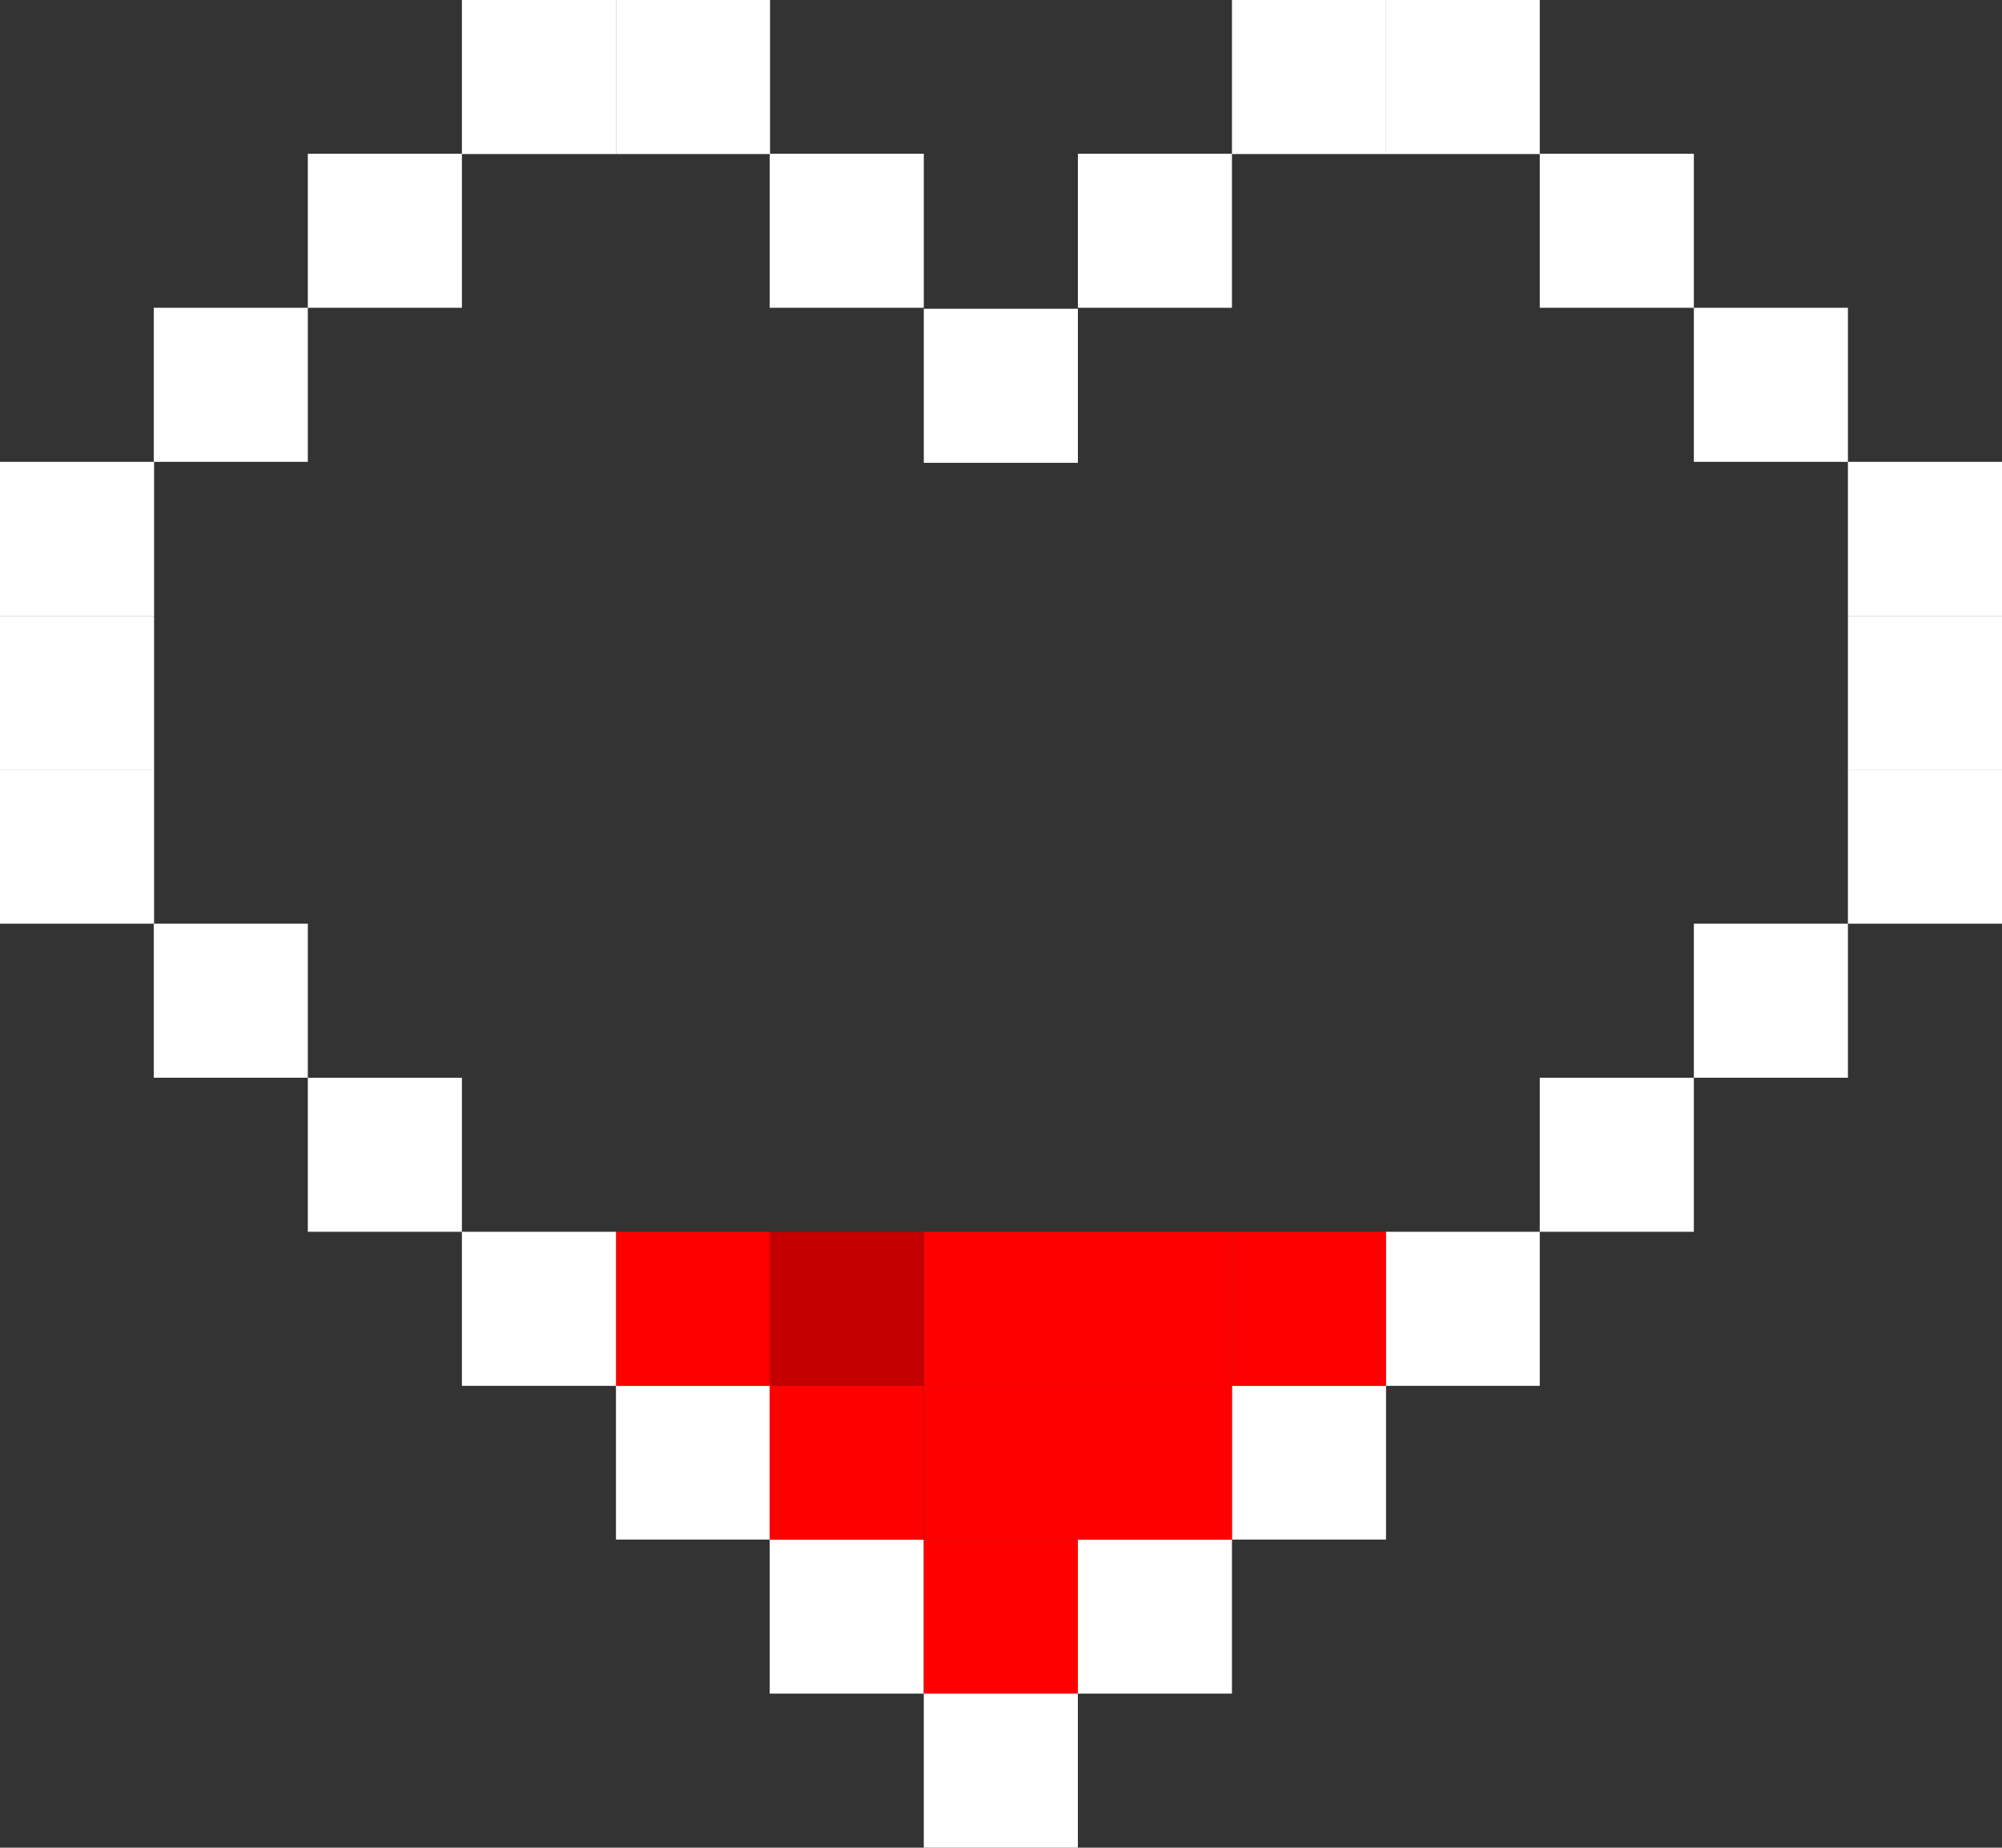 <svg xmlns="http://www.w3.org/2000/svg" viewBox="0 0 61.2 56.49"><rect x="0" y="0" width="61.2" height="56.49" fill="#333333" stroke="none"/><defs><style>.cls-1{fill:#fff;}.cls-2{fill:red;}.cls-3{fill:#c40000;}</style></defs><g id="Layer_2" data-name="Layer 2"><g id="Layer_1-2" data-name="Layer 1"><rect class="cls-1" x="14.12" width="4.71" height="4.71" transform="translate(32.95 4.71) rotate(-180)"/><rect class="cls-1" x="18.83" width="4.71" height="4.71" transform="translate(42.37 4.71) rotate(-180)"/><rect class="cls-1" x="23.54" y="4.71" width="4.71" height="4.71" transform="translate(51.78 14.12) rotate(-180)"/><rect class="cls-1" x="28.25" y="9.43" width="4.71" height="4.71" transform="translate(61.2 23.58) rotate(-180)"/><rect class="cls-1" x="32.95" y="4.71" width="4.71" height="4.71" transform="translate(70.61 14.12) rotate(-180)"/><rect class="cls-1" x="37.66" width="4.71" height="4.71" transform="translate(80.03 4.71) rotate(-180)"/><rect class="cls-1" x="42.37" width="4.71" height="4.71" transform="translate(89.44 4.71) rotate(-180)"/><rect class="cls-1" x="47.08" y="4.71" width="4.71" height="4.71" transform="translate(98.86 14.12) rotate(-180)"/><rect class="cls-1" x="51.78" y="9.42" width="4.71" height="4.71" transform="translate(108.27 23.54) rotate(-180)"/><rect class="cls-1" x="56.49" y="14.12" width="4.71" height="4.71" transform="translate(117.69 32.95) rotate(-180)"/><rect class="cls-1" x="56.49" y="18.83" width="4.71" height="4.71" transform="translate(117.69 42.37) rotate(-180)"/><rect class="cls-1" x="56.49" y="23.54" width="4.71" height="4.71" transform="translate(117.69 51.78) rotate(-180)"/><rect class="cls-1" x="51.78" y="28.25" width="4.71" height="4.71" transform="translate(108.27 61.2) rotate(-180)"/><rect class="cls-1" x="47.08" y="32.95" width="4.71" height="4.71" transform="translate(98.86 70.61) rotate(-180)"/><rect class="cls-1" x="42.37" y="37.66" width="4.71" height="4.71" transform="translate(89.44 80.03) rotate(-180)"/><rect class="cls-1" x="37.66" y="42.37" width="4.71" height="4.71" transform="translate(80.03 89.44) rotate(-180)"/><rect class="cls-1" x="32.95" y="47.08" width="4.71" height="4.71" transform="translate(70.61 98.86) rotate(-180)"/><rect class="cls-1" x="23.54" y="47.08" width="4.71" height="4.71" transform="translate(51.78 98.86) rotate(-180)"/><rect class="cls-1" x="18.83" y="42.37" width="4.71" height="4.71" transform="translate(42.37 89.44) rotate(-180)"/><rect class="cls-2" x="18.83" y="37.66" width="4.71" height="4.71" transform="translate(42.37 80.03) rotate(-180)"/><rect class="cls-2" x="23.54" y="42.37" width="4.71" height="4.71" transform="translate(51.78 89.44) rotate(-180)"/><rect class="cls-2" x="28.25" y="47.08" width="4.71" height="4.71" transform="translate(61.2 98.86) rotate(-180)"/><rect class="cls-2" x="28.25" y="37.66" width="4.71" height="4.71" transform="translate(61.2 80.03) rotate(-180)"/><rect class="cls-2" x="28.25" y="42.37" width="4.71" height="4.71" transform="translate(61.2 89.44) rotate(-180)"/><rect class="cls-2" x="32.95" y="37.66" width="4.71" height="4.71" transform="translate(70.61 80.03) rotate(-180)"/><rect class="cls-3" x="23.54" y="37.66" width="4.71" height="4.71" transform="translate(51.78 80.03) rotate(-180)"/><rect class="cls-2" x="37.66" y="37.66" width="4.71" height="4.71" transform="translate(80.03 80.03) rotate(-180)"/><rect class="cls-2" x="32.95" y="42.37" width="4.71" height="4.71" transform="translate(70.61 89.44) rotate(-180)"/><rect class="cls-1" y="14.12" width="4.71" height="4.71" transform="translate(4.71 32.95) rotate(-180)"/><rect class="cls-1" x="4.71" y="9.42" width="4.71" height="4.71" transform="translate(14.12 23.54) rotate(-180)"/><rect class="cls-1" x="9.42" y="4.71" width="4.71" height="4.71" transform="translate(23.54 14.12) rotate(-180)"/><rect class="cls-1" y="18.83" width="4.71" height="4.71" transform="translate(4.71 42.37) rotate(-180)"/><rect class="cls-1" y="23.54" width="4.71" height="4.71" transform="translate(4.71 51.78) rotate(-180)"/><rect class="cls-1" x="4.71" y="28.25" width="4.71" height="4.71" transform="translate(14.12 61.2) rotate(-180)"/><rect class="cls-1" x="9.42" y="32.95" width="4.71" height="4.71" transform="translate(23.54 70.61) rotate(-180)"/><rect class="cls-1" x="14.12" y="37.66" width="4.71" height="4.71" transform="translate(32.95 80.03) rotate(-180)"/><rect class="cls-1" x="28.25" y="51.78" width="4.71" height="4.71" transform="translate(61.2 108.27) rotate(-180)"/></g></g></svg>